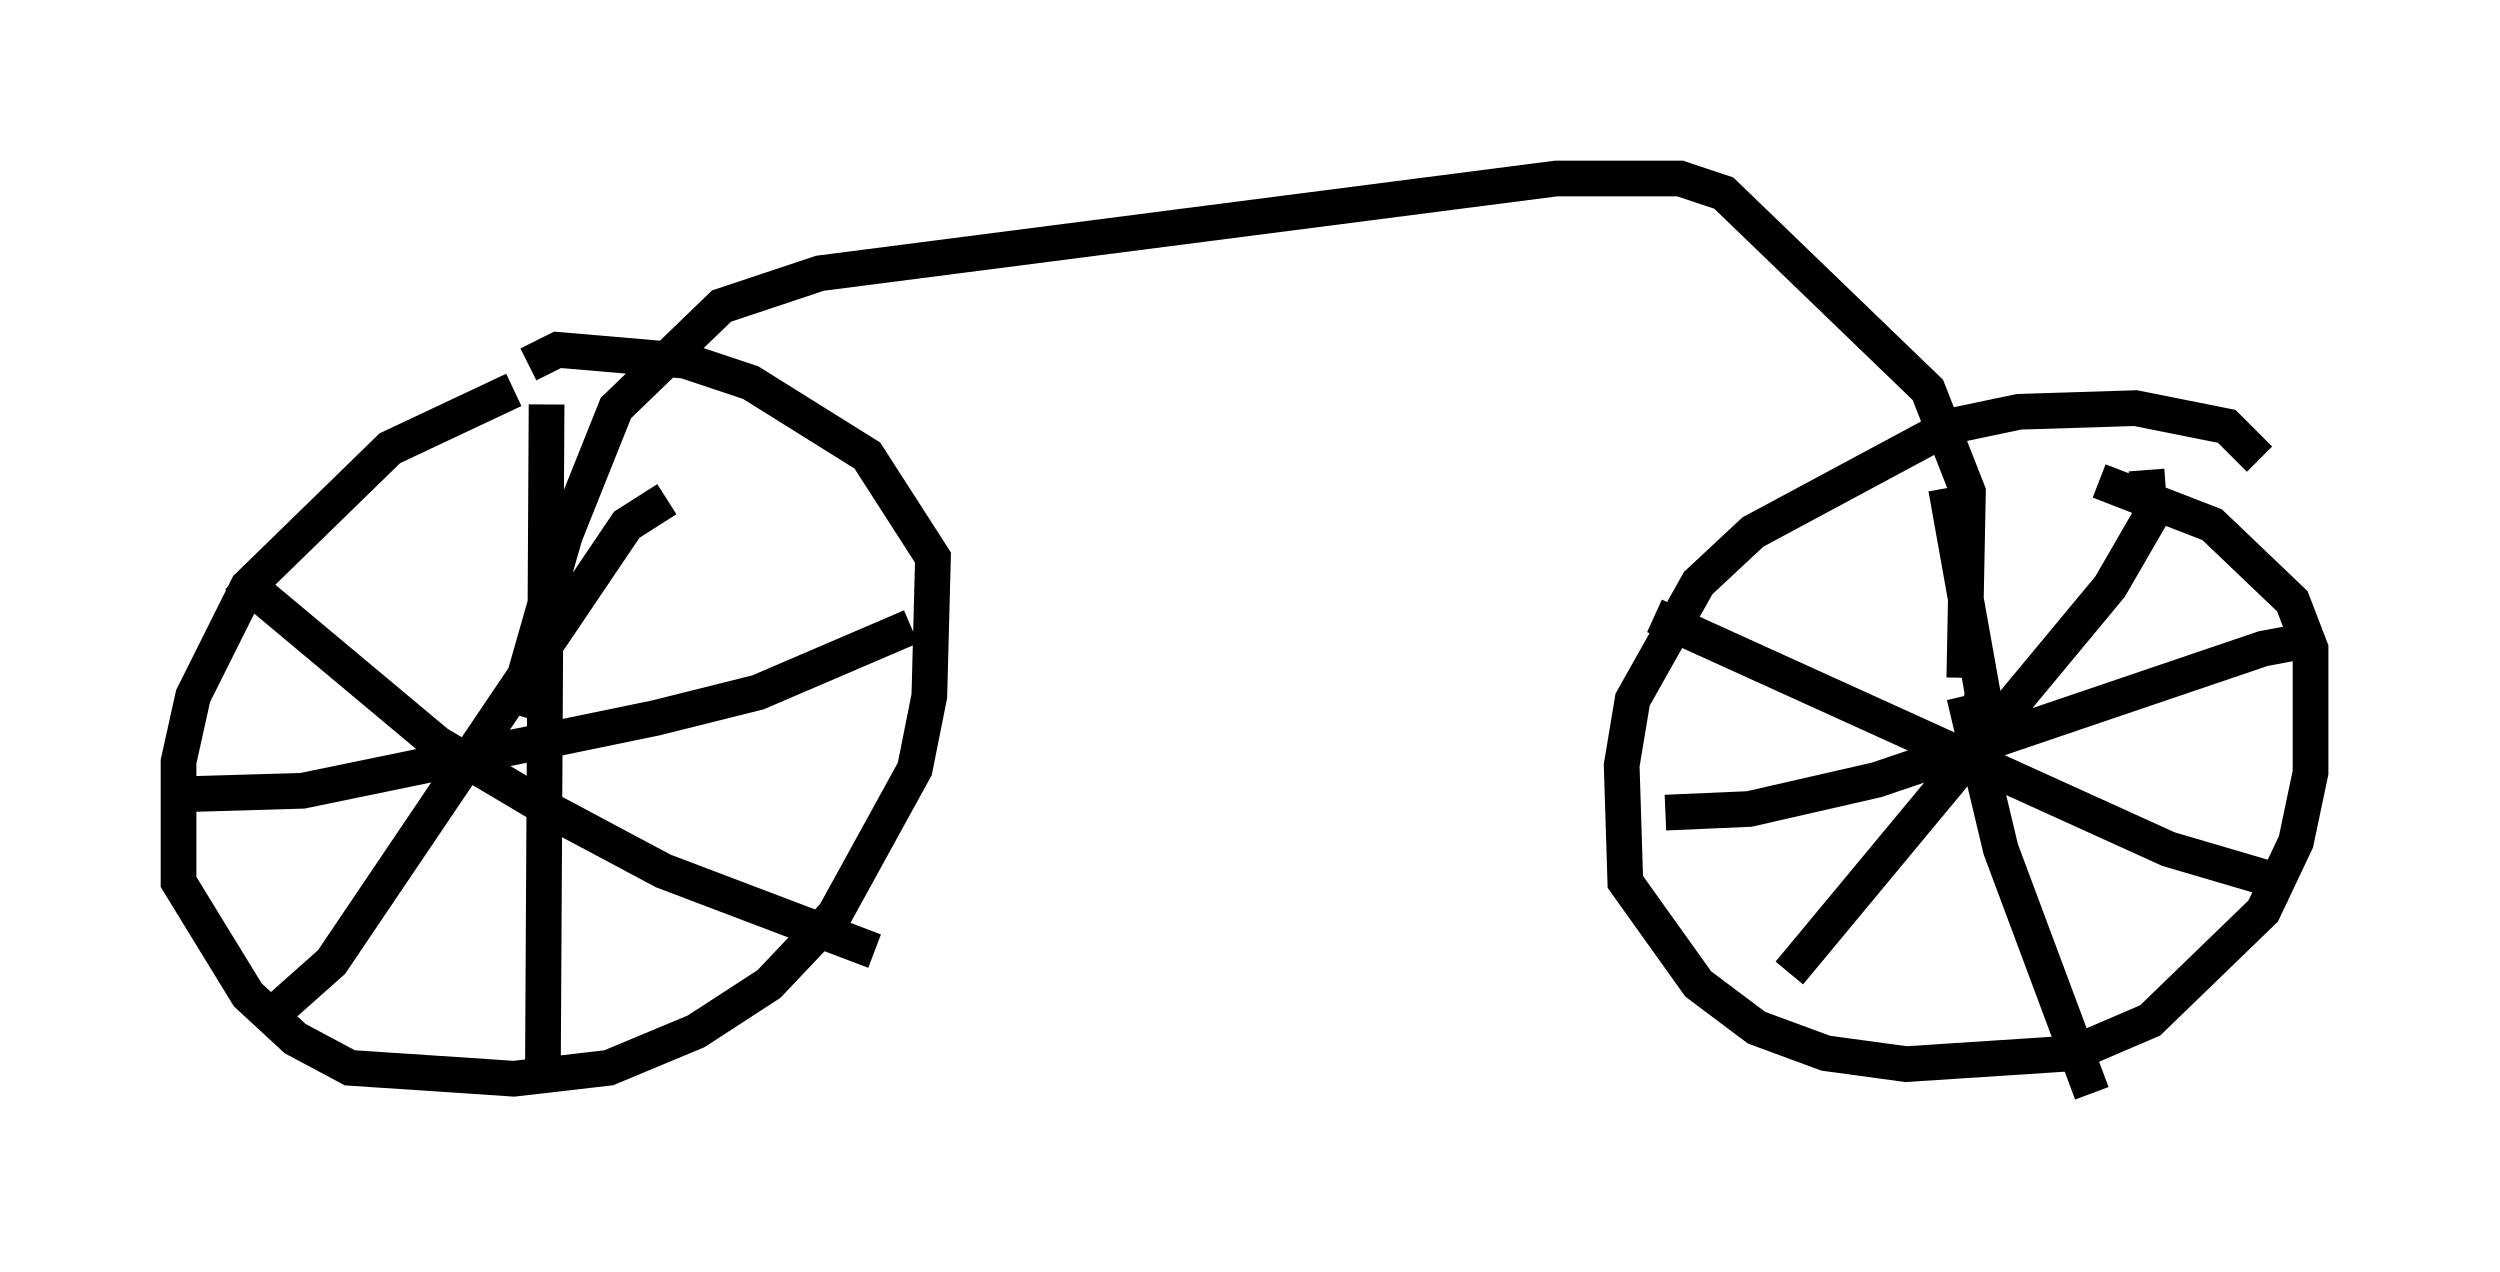 <?xml version="1.0" encoding="utf-8" ?>
<svg baseProfile="full" height="35.623" version="1.1" width="70.026" xmlns="http://www.w3.org/2000/svg" xmlns:ev="http://www.w3.org/2001/xml-events" xmlns:xlink="http://www.w3.org/1999/xlink"><defs /><rect fill="white" height="35.623" width="70.026" x="0" y="0" /><path d="M16.944, 10.819 m-2.552, 0.102 l-3.471, 1.633 -3.981, 3.879 l-1.531, 3.063 -0.408, 1.838 l0.0, 3.369 1.94, 3.165 l1.327, 1.225 1.531, 0.817 l4.594, 0.306 2.654, -0.306 l2.45, -1.021 2.042, -1.327 l1.838, -1.94 2.246, -4.083 l0.408, -2.042 0.102, -3.879 l-1.838, -2.858 -3.267, -2.042 l-1.838, -0.613 -3.573, -0.306 l-0.817, 0.408 m48.49, 2.654 l-0.919, -0.919 -2.552, -0.51 l-3.267, 0.102 -1.94, 0.408 l-5.513, 2.96 -1.531, 1.429 l-1.838, 3.267 -0.306, 1.838 l0.102, 3.267 2.042, 2.858 l1.633, 1.225 1.94, 0.715 l2.246, 0.306 4.696, -0.306 l2.144, -0.919 3.165, -3.063 l0.919, -1.94 0.408, -1.94 l0.0, -3.471 -0.51, -1.327 l-2.246, -2.144 -3.165, -1.225 m-3.471, 7.656 l0.204, -1.735 -1.021, -5.717 m0.51, 5.819 l1.021, 4.288 2.552, 6.84 m-11.944, -7.861 l2.348, -0.102 3.573, -0.817 l10.821, -3.675 1.633, -0.306 m-4.9, -4.696 l0.102, 1.327 -1.123, 1.94 l-8.983, 10.821 m-3.777, -10.004 l14.394, 6.533 3.471, 1.021 m-48.898, -13.475 l-0.102, 18.477 m-10.208, -7.554 l3.471, -0.102 9.902, -2.042 l2.858, -0.715 4.288, -1.838 m-6.84, -3.573 l-1.123, 0.715 -8.269, 12.25 l-1.838, 1.633 m-0.817, -12.454 l5.615, 4.696 3.267, 1.94 l3.063, 1.633 5.921, 2.246 m30.523, -7.656 l0.102, -5.206 -1.123, -2.858 l-5.717, -5.513 -1.225, -0.408 l-3.471, 0.0 -20.621, 2.654 l-2.756, 0.919 -2.96, 2.858 l-1.429, 3.573 -1.429, 5.002 " fill="none" stroke="black" stroke-width="1" /></svg>